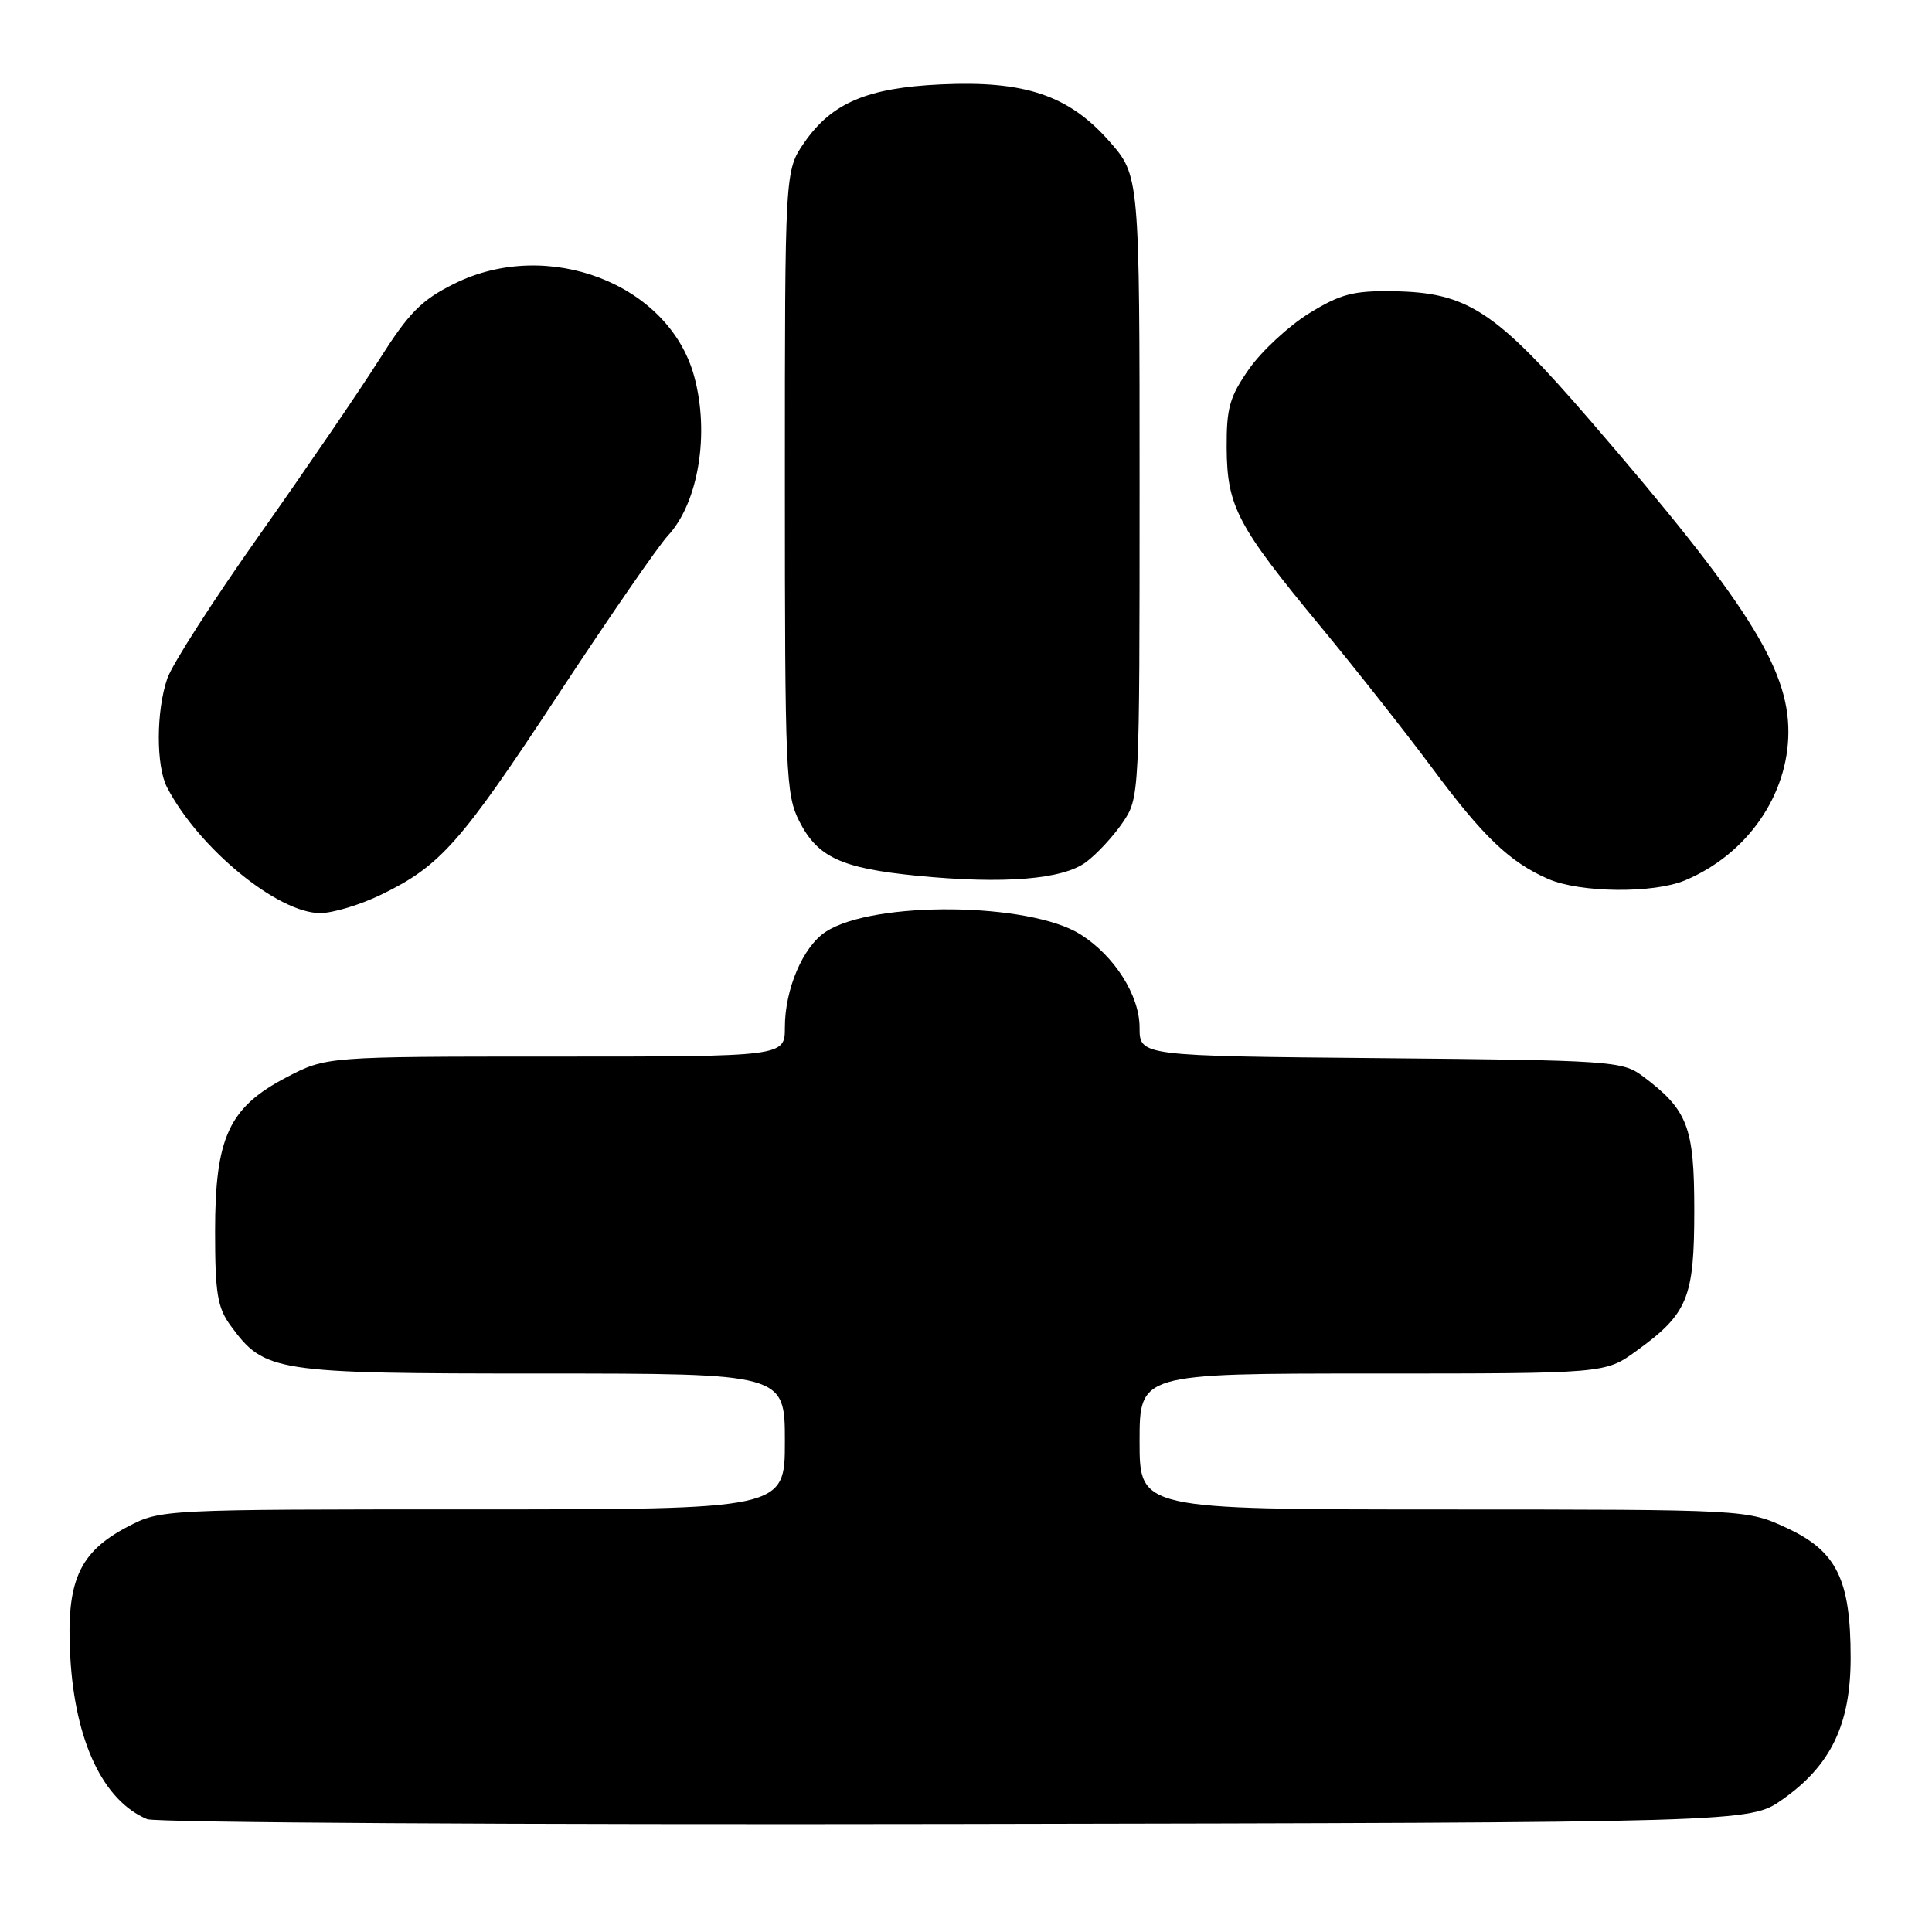 <?xml version="1.0" encoding="UTF-8" standalone="no"?>
<!DOCTYPE svg PUBLIC "-//W3C//DTD SVG 1.1//EN" "http://www.w3.org/Graphics/SVG/1.1/DTD/svg11.dtd" >
<svg xmlns="http://www.w3.org/2000/svg" xmlns:xlink="http://www.w3.org/1999/xlink" version="1.1" viewBox="0 0 256 256">
 <g >
 <path fill="currentColor"
d=" M 236.16 238.46 C 242.60 233.94 245.22 228.50 245.22 219.67 C 245.22 209.29 243.39 205.56 236.79 202.48 C 231.50 200.02 231.50 200.02 191.25 200.01 C 151.00 200.00 151.00 200.00 151.00 191.00 C 151.00 182.00 151.00 182.00 181.85 182.00 C 212.70 182.00 212.70 182.00 216.81 179.02 C 223.65 174.07 224.50 172.01 224.50 160.37 C 224.50 149.27 223.65 147.07 217.62 142.56 C 214.98 140.60 213.38 140.49 182.93 140.21 C 151.00 139.92 151.00 139.92 151.00 136.15 C 151.00 131.90 147.68 126.67 143.18 123.82 C 136.44 119.55 115.71 119.34 109.41 123.47 C 106.40 125.44 104.00 131.06 104.00 136.12 C 104.00 140.00 104.00 140.00 73.61 140.00 C 43.23 140.00 43.23 140.00 37.96 142.75 C 30.33 146.74 28.50 150.69 28.50 163.17 C 28.50 171.38 28.81 173.28 30.57 175.67 C 35.07 181.81 36.26 182.00 71.75 182.00 C 104.00 182.00 104.00 182.00 104.00 191.00 C 104.00 200.00 104.00 200.00 62.66 200.00 C 21.44 200.00 21.30 200.01 16.91 202.30 C 10.45 205.68 8.75 209.53 9.31 219.50 C 9.93 230.72 13.67 238.62 19.50 241.05 C 20.60 241.51 68.82 241.80 126.66 241.69 C 231.83 241.50 231.83 241.50 236.16 238.46 Z  M 50.50 118.55 C 58.36 114.74 61.03 111.72 73.99 92.00 C 80.68 81.83 87.20 72.38 88.48 71.00 C 92.56 66.62 94.07 57.40 91.96 49.78 C 88.57 37.58 72.55 31.44 60.18 37.60 C 55.83 39.76 54.18 41.44 50.23 47.68 C 47.63 51.79 40.51 62.21 34.42 70.83 C 28.32 79.45 22.81 88.03 22.17 89.90 C 20.68 94.22 20.67 101.49 22.13 104.32 C 26.32 112.39 36.82 121.01 42.45 120.99 C 44.13 120.98 47.75 119.89 50.50 118.55 Z  M 223.28 116.65 C 231.48 113.22 236.95 105.37 236.97 97.00 C 236.99 88.50 231.41 79.72 210.77 55.79 C 198.12 41.13 194.46 38.73 184.53 38.59 C 179.32 38.51 177.60 38.97 173.46 41.52 C 170.77 43.19 167.20 46.49 165.53 48.86 C 162.93 52.56 162.51 54.05 162.54 59.34 C 162.59 67.10 163.92 69.64 174.97 83.00 C 179.74 88.78 186.40 97.23 189.78 101.78 C 196.51 110.86 200.07 114.26 205.15 116.47 C 209.40 118.31 219.09 118.41 223.28 116.65 Z  M 143.90 114.24 C 145.33 113.18 147.51 110.83 148.75 109.01 C 150.99 105.71 151.00 105.58 151.00 64.49 C 151.00 23.28 151.00 23.28 146.98 18.71 C 141.62 12.63 135.81 10.66 124.69 11.18 C 114.92 11.63 110.22 13.63 106.58 18.88 C 104.00 22.61 104.00 22.61 104.00 63.84 C 104.00 102.53 104.12 105.31 105.92 108.84 C 108.35 113.60 111.49 115.05 121.50 116.04 C 132.99 117.17 140.79 116.54 143.90 114.24 Z "/>
</g>
</svg>